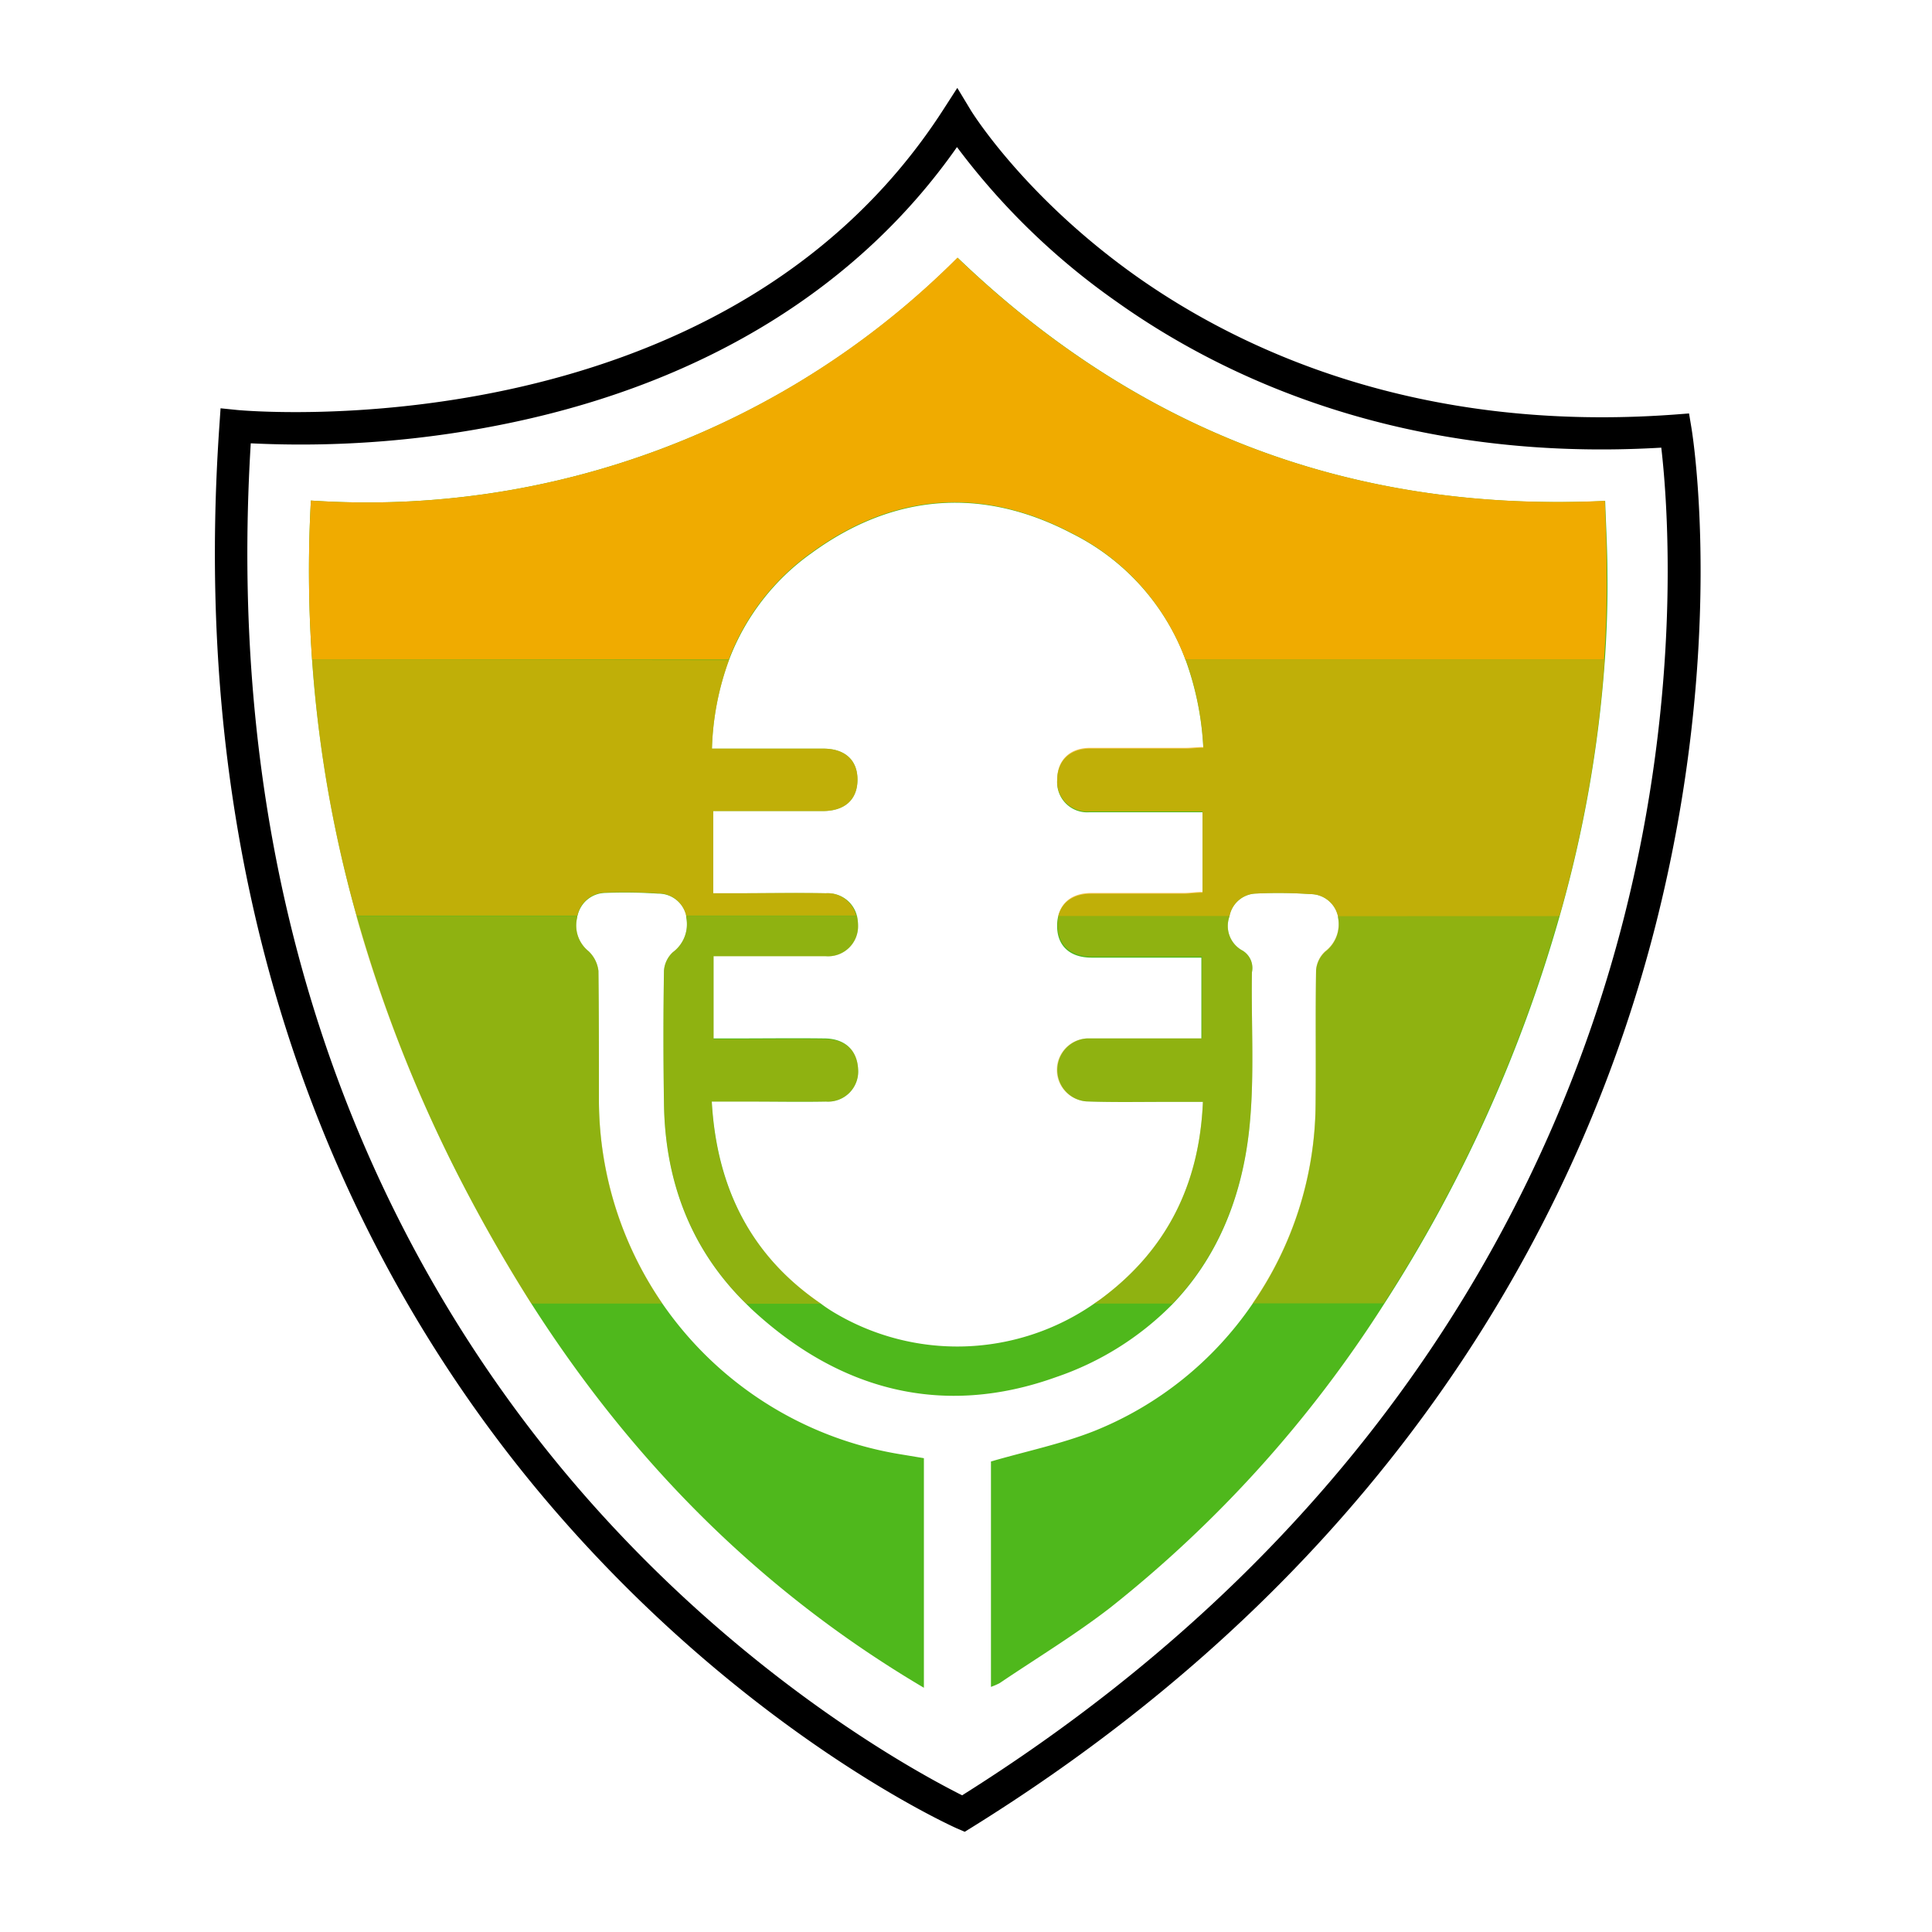 <svg id="Pictograms" xmlns="http://www.w3.org/2000/svg" viewBox="0 0 240 240"><defs><style>.cls-1{fill:#4fb81c;}.cls-2{opacity:0.4;}.cls-3{fill:#f0ab00;}.cls-4{opacity:0.7;}</style></defs><path d="M119.84,227.55l-1-.43c-1-.46-25.51-11.58-49.24-38.7-21.89-25-47-68.83-42.34-135.64l.14-2.06,2.06.21c.6.06,60.08,5.6,87.72-37.31l1.74-2.7,1.66,2.75c.06.11,6.59,10.73,20.57,20.64C154.06,43.44,176.09,53.84,208,51.5l1.82-.14.3,1.81c.18,1.09,4.35,27.28-4.52,62-8.18,32-29.54,77.43-84.85,111.82ZM31.15,55.07c-3.93,64.21,20.26,106.41,41.37,130.58,20.59,23.57,42.3,35,47,37.37,53.43-33.58,74.15-77.58,82.12-108.66,7.41-28.88,5.49-52.26,4.73-58.75-32.17,1.9-54.52-8.77-67.69-18.15a87.11,87.11,0,0,1-19.8-19.19C106.78,35.56,87.79,47.35,63.76,52.45A127,127,0,0,1,31.15,55.07Z"/><path class="cls-1" d="M44.33,113.9A176.11,176.11,0,0,0,57.5,147.13q4,7.69,8.54,14.86c12.35,19.31,28.17,35.53,48.73,47.67V181.14l-2.7-.45A44.63,44.63,0,0,1,74.4,136.61c0-5.35,0-10.7-.06-16a4,4,0,0,0-1.24-2.46,4.09,4.09,0,0,1-1.39-4.21c0-.08,0-.16.05-.24a3.59,3.59,0,0,1,3.44-2.78,62.35,62.35,0,0,1,6.56.09,3.52,3.52,0,0,1,3.48,2.72c0,.07,0,.14,0,.21a4.32,4.32,0,0,1-1.66,4.35,3.46,3.46,0,0,0-1.1,2.29q-.13,8.22,0,16.45c.12,9.72,3.35,18.25,10.28,25l.59.58c10.89,10.12,23.74,13.53,37.84,8.46a37,37,0,0,0,14.4-9c5.35-5.53,8.59-12.79,9.57-21.57.72-6.51.25-13.14.36-19.72A2.52,2.52,0,0,0,154.2,118a3.47,3.47,0,0,1-1.48-4.13v0A3.46,3.46,0,0,1,156,111a56.64,56.64,0,0,1,6.77.07,3.5,3.5,0,0,1,3.44,2.76s0,.08,0,.12a4.26,4.26,0,0,1-1.59,4.27,3.56,3.56,0,0,0-1.13,2.3c-.09,5.62,0,11.24-.06,16.87A44.11,44.11,0,0,1,155.57,162a43.32,43.32,0,0,1-19.63,15.76c-4.1,1.62-8.47,2.52-12.84,3.79v28a8.66,8.66,0,0,0,1.07-.46c4.6-3.11,9.38-6,13.75-9.38a152.81,152.81,0,0,0,34-37.7,178.93,178.93,0,0,0,21.79-48.09,155.84,155.84,0,0,0,5.66-32.06c.24-3.57.36-7.12.31-10.63,0-3-.18-6-.28-9-31.37,1.46-58-8.69-80.43-30.21A103.57,103.57,0,0,1,82.1,55.78a103.59,103.59,0,0,1-43.48,6.4,158.49,158.49,0,0,0,5.71,51.72ZM102.53,129c-3.83-.05-7.67,0-11.51,0H88.64V118.78c2.28,0,4.51,0,6.75,0,2.4,0,4.8,0,7.2,0a3.72,3.72,0,0,0,4-3.81,5.22,5.22,0,0,0-.11-1.06,3.71,3.71,0,0,0-3.87-2.94c-3.77-.07-7.54,0-11.31,0H88.6V100.75H95c2.4,0,4.8,0,7.2,0,2.76,0,4.3-1.43,4.32-3.86S105,93,102.29,93c-3.77,0-7.54,0-11.31,0H88.44a34.82,34.82,0,0,1,2.15-11.1,28.78,28.78,0,0,1,10.24-13.2c10.18-7.42,21.24-8.25,32.36-2.41a28.66,28.66,0,0,1,14.06,15.61,37.36,37.36,0,0,1,2.23,11c-.83,0-1.49.1-2.14.1-4,0-8,0-11.93,0-2.54,0-4.07,1.54-4.08,3.9a3.73,3.73,0,0,0,4,4c3.49,0,7,0,10.49,0h3.56v10c-.85,0-1.58.13-2.31.13-3.84,0-7.68,0-11.51,0-2.32,0-3.78,1.14-4.15,3a4.92,4.92,0,0,0-.09,1c0,2.44,1.55,3.92,4.25,3.93,4.51,0,9,0,13.67,0V129H137.89c-1,0-1.92,0-2.88,0a3.92,3.92,0,0,0-.06,7.82c3.42.13,6.85.05,10.28.06h4.2c-.43,10.31-4.53,18.42-12.59,24.42-.33.25-.68.47-1,.7a29.82,29.82,0,0,1-32.3,1c-.51-.31-1-.63-1.49-1-8.61-5.84-13-14.22-13.63-25.16h4.93c3.08,0,6.17.06,9.25,0a3.74,3.74,0,0,0,4-4C106.48,130.47,105,129.06,102.53,129Z"/><g class="cls-2"><path class="cls-3" d="M74.4,136.61c0-5.35,0-10.7-.06-16a4,4,0,0,0-1.24-2.46,4.09,4.09,0,0,1-1.39-4.21l0-.15H44.29a.83.83,0,0,0,0,.15A176.11,176.11,0,0,0,57.5,147.13q3.95,7.67,8.5,14.8H82.28A45.18,45.18,0,0,1,74.4,136.61Z"/><path class="cls-3" d="M88.41,136.83h4.93c3.08,0,6.17,0,9.25,0a3.74,3.74,0,0,0,4-4c-.07-2.29-1.53-3.7-4-3.73-3.83-.05-7.67,0-11.51,0H88.64V118.79h6.75c2.4,0,4.8,0,7.2,0a3.72,3.72,0,0,0,4-3.81,5.22,5.22,0,0,0-.11-1.06.58.58,0,0,0,0-.14H85.25l0,.14a4.32,4.32,0,0,1-1.66,4.35,3.46,3.46,0,0,0-1.1,2.29q-.13,8.22,0,16.45c.12,9.7,3.34,18.2,10.22,24.94H102C93.4,156.09,89,147.74,88.41,136.83Z"/><path class="cls-3" d="M166.2,113.76v0s0,.08,0,.12a4.26,4.26,0,0,1-1.59,4.27,3.56,3.56,0,0,0-1.13,2.3c-.09,5.62,0,11.24-.06,16.87a44.06,44.06,0,0,1-7.84,24.59h16.31a178.9,178.9,0,0,0,21.75-48,1,1,0,0,0,0-.14Z"/><path class="cls-3" d="M152.72,113.88s0-.08,0-.12H131.48a.58.58,0,0,0,0,.14,4.92,4.92,0,0,0-.09,1c0,2.44,1.55,3.92,4.25,3.93,4.51,0,9,0,13.67,0V129H137.89c-1,0-1.92,0-2.88,0a3.91,3.91,0,0,0-.06,7.81c3.42.13,6.85.05,10.28.06h4.2c-.43,10.31-4.53,18.42-12.59,24.42-.3.23-.62.43-.92.64h9.73c5.31-5.53,8.53-12.76,9.51-21.51.72-6.51.25-13.14.36-19.72A2.52,2.52,0,0,0,154.2,118a3.47,3.47,0,0,1-1.48-4.13Z"/></g><g class="cls-4"><path class="cls-3" d="M199.33,81.93H147.28a37.54,37.54,0,0,1,2.2,10.87c-.83,0-1.49.1-2.14.1-4,0-8,0-11.93,0-2.54,0-4.07,1.54-4.08,3.9a3.73,3.73,0,0,0,4,4c3.49,0,7,0,10.49,0h3.56v10c-.85,0-1.58.13-2.31.13-3.84,0-7.68,0-11.51,0-2.26,0-3.69,1.09-4.1,2.85h21.28A3.42,3.42,0,0,1,156,111a56.64,56.64,0,0,1,6.77.07,3.49,3.49,0,0,1,3.43,2.73h27.51A156,156,0,0,0,199.33,81.93Z"/><path class="cls-3" d="M38.77,81.93a157.22,157.22,0,0,0,5.52,31.82H71.74s0,0,0-.08a3.58,3.58,0,0,1,3.44-2.79,62.35,62.35,0,0,1,6.56.09,3.52,3.52,0,0,1,3.48,2.72.13.13,0,0,1,0,.06h21.14a3.68,3.68,0,0,0-3.82-2.79c-3.77-.07-7.54,0-11.31,0H88.6V100.75H95c2.4,0,4.8,0,7.2,0,2.76,0,4.3-1.43,4.32-3.86S105,93,102.29,93c-3.77,0-7.54,0-11.31,0H88.44a34.8,34.8,0,0,1,2.12-11Z"/></g><path class="cls-3" d="M199.36,62.22c-31.37,1.46-58-8.69-80.43-30.21A103.7,103.7,0,0,1,82.1,55.78a103.59,103.59,0,0,1-43.48,6.4,159,159,0,0,0,.14,19.66.28.28,0,0,0,0,.09H90.56l0-.09a28.78,28.78,0,0,1,10.24-13.2c10.18-7.42,21.24-8.25,32.36-2.41a28.66,28.66,0,0,1,14.06,15.61l0,.09h52.05v-.09c.24-3.57.36-7.12.31-10.63C199.6,68.23,199.46,65.25,199.36,62.22Z"/></svg>